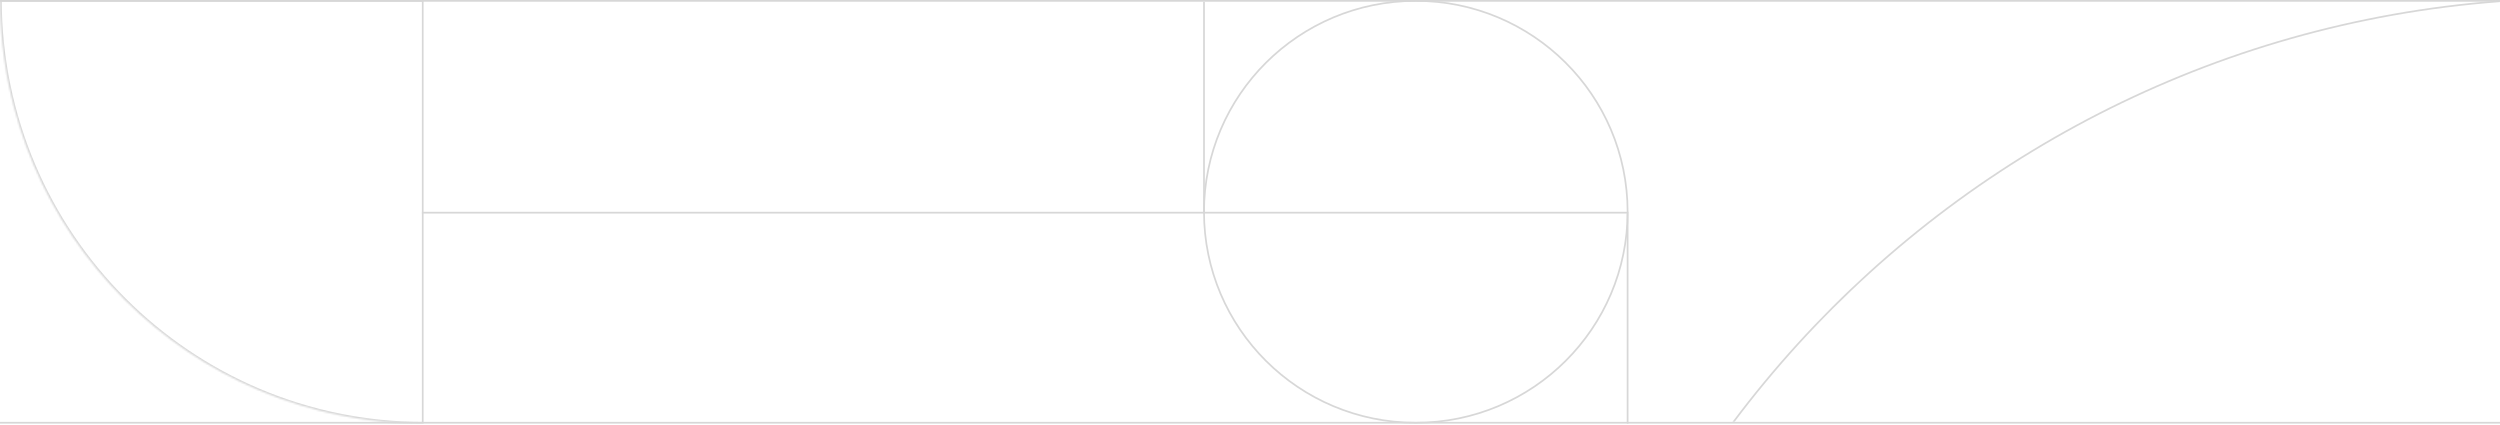 <svg width="1440" height="245" viewBox="0 0 1440 245" fill="none" xmlns="http://www.w3.org/2000/svg">
<rect x="-782" width="3004" height="1" fill="#D7D7D7"/>
<rect x="-782" y="243" width="3004" height="1" fill="#D7D7D7"/>
<rect x="243" y="122" width="695" height="1" fill="#D7D7D7"/>
<rect x="694" y="1" width="122" height="1" transform="rotate(90 694 1)" fill="#D7D7D7"/>
<rect x="938" y="123" width="121" height="1" transform="rotate(90 938 123)" fill="#D7D7D7"/>
<path d="M937.5 122C937.5 189.101 882.881 243.5 815.5 243.5C748.119 243.5 693.5 189.101 693.5 122C693.5 54.899 748.119 0.5 815.5 0.5C882.881 0.5 937.5 54.899 937.5 122Z" stroke="#D7D7D7"/>
<mask id="path-7-inside-1_2235_413" fill="white">
<path fill-rule="evenodd" clip-rule="evenodd" d="M0 0L244 0L244 244.018C109.399 244.017 0.253 134.81 0 0Z"/>
</mask>
<path d="M0 0L0 -1L-1.002 -1L-1 0.002L0 0ZM244 0L245 0V-1L244 -1V0ZM244 244.018L244 245.018L245 245.018V244.018H244ZM0 1L244 1V-1L0 -1L0 1ZM243 0L243 244.018H245L245 0L243 0ZM244 243.018C109.952 243.017 1.252 134.259 1 -0.002L-1 0.002C-0.746 135.362 108.845 245.017 244 245.018L244 243.018Z" fill="#D7D7D7" mask="url(#path-7-inside-1_2235_413)"/>
<mask id="mask0_2235_413" style="mask-type:alpha" maskUnits="userSpaceOnUse" x="972" y="0" width="468" height="243">
<rect x="972" width="468" height="243" fill="#D9D9D9"/>
</mask>
<g mask="url(#mask0_2235_413)">
<path d="M877 606.931V607.431H876.499L876.5 606.93L877 606.931ZM1486.11 606.931H1486.61V607.431H1486.11V606.931ZM1486.11 -1V-1.5H1486.61V-1H1486.11ZM877 606.431L1486.11 606.431V607.431L877 607.431V606.431ZM1485.61 606.931L1485.61 -1H1486.61L1486.61 606.931H1485.61ZM1486.11 -0.5C1486.11 -0.5 1486.11 -0.5 1486.11 -0.5C1486.11 -0.5 1486.11 -0.5 1486.11 -0.5C1486.11 -0.5 1486.11 -0.5 1486.11 -0.5C1486.11 -0.5 1486.11 -0.5 1486.11 -0.5C1486.11 -0.5 1486.11 -0.5 1486.11 -0.5C1486.11 -0.5 1486.11 -0.5 1486.11 -0.5C1486.11 -0.5 1486.11 -0.5 1486.11 -0.5C1486.11 -0.5 1486.11 -0.5 1486.11 -0.5C1486.11 -0.5 1486.11 -0.5 1486.11 -0.5C1486.11 -0.5 1486.11 -0.5 1486.11 -0.5C1486.11 -0.5 1486.11 -0.5 1486.11 -0.5C1486.11 -0.5 1486.11 -0.5 1486.11 -0.5C1486.11 -0.5 1486.11 -0.5 1486.11 -0.5C1486.11 -0.5 1486.11 -0.5 1486.11 -0.5C1486.11 -0.5 1486.11 -0.5 1486.11 -0.5C1486.11 -0.5 1486.11 -0.5 1486.11 -0.5C1486.11 -0.5 1486.11 -0.5 1486.11 -0.5C1486.11 -0.5 1486.11 -0.5 1486.11 -0.5C1486.11 -0.5 1486.11 -0.5 1486.11 -0.5C1486.11 -0.5 1486.11 -0.5 1486.11 -0.5C1486.11 -0.5 1486.11 -0.5 1486.11 -0.5C1486.11 -0.5 1486.11 -0.5 1486.11 -0.5C1486.11 -0.5 1486.11 -0.5 1486.11 -0.5C1486.11 -0.5 1486.11 -0.5 1486.11 -0.5C1486.11 -0.5 1486.11 -0.5 1486.11 -0.5C1486.11 -0.5 1486.11 -0.5 1486.11 -0.5C1486.11 -0.5 1486.11 -0.5 1486.11 -0.5C1486.11 -0.5 1486.11 -0.5 1486.11 -0.5C1486.11 -0.5 1486.11 -0.5 1486.11 -0.5C1486.11 -0.5 1486.11 -0.5 1486.11 -0.5C1486.11 -0.5 1486.11 -0.5 1486.11 -0.5C1486.11 -0.5 1486.11 -0.5 1486.11 -0.5C1486.11 -0.5 1486.11 -0.5 1486.11 -0.5C1486.11 -0.5 1486.11 -0.5 1486.11 -0.5C1486.11 -0.5 1486.11 -0.5 1486.11 -0.5C1486.11 -0.5 1486.11 -0.5 1486.11 -0.5C1486.11 -0.5 1486.11 -0.5 1486.11 -0.5C1486.11 -0.5 1486.11 -0.5 1486.11 -0.5C1486.11 -0.5 1486.11 -0.5 1486.11 -0.5C1486.11 -0.5 1486.11 -0.5 1486.11 -0.5C1486.11 -0.5 1486.11 -0.5 1486.11 -0.5C1486.11 -0.5 1486.11 -0.5 1486.11 -0.5C1486.11 -0.5 1486.11 -0.5 1486.11 -0.5C1486.11 -0.5 1486.11 -0.5 1486.11 -0.5C1486.11 -0.5 1486.11 -0.5 1486.11 -0.5C1486.11 -0.5 1486.11 -0.5 1486.11 -0.5C1486.11 -0.5 1486.11 -0.5 1486.11 -0.5C1486.11 -0.5 1486.11 -0.5 1486.11 -0.5C1486.11 -0.5 1486.11 -0.5 1486.11 -0.5C1486.11 -0.5 1486.11 -0.5 1486.11 -0.5C1486.11 -0.5 1486.11 -0.5 1486.11 -0.5C1486.11 -0.5 1486.11 -0.5 1486.11 -0.5C1486.11 -0.5 1486.11 -0.5 1486.11 -0.5C1486.11 -0.5 1486.11 -0.5 1486.11 -0.5C1486.11 -0.5 1486.11 -0.5 1486.11 -0.5C1486.11 -0.5 1486.11 -0.5 1486.11 -0.5C1486.11 -0.5 1486.11 -0.5 1486.11 -0.5C1486.11 -0.5 1486.11 -0.5 1486.11 -0.5C1486.11 -0.5 1486.11 -0.5 1486.11 -0.5C1486.11 -0.5 1486.11 -0.5 1486.11 -0.5C1486.11 -0.5 1486.11 -0.5 1486.11 -0.5C1486.11 -0.5 1486.11 -0.5 1486.11 -0.5C1486.11 -0.5 1486.11 -0.5 1486.11 -0.5C1486.11 -0.5 1486.11 -0.5 1486.11 -0.5C1486.11 -0.5 1486.11 -0.5 1486.11 -0.5C1486.11 -0.5 1486.11 -0.5 1486.11 -0.5C1486.11 -0.5 1486.11 -0.5 1486.11 -0.5C1486.11 -0.5 1486.11 -0.5 1486.11 -0.5C1486.11 -0.5 1486.11 -0.5 1486.11 -0.5C1486.11 -0.5 1486.11 -0.5 1486.11 -0.5C1486.11 -0.5 1486.11 -0.5 1486.11 -0.5C1486.11 -0.5 1486.11 -0.5 1486.11 -0.5C1486.11 -0.5 1486.11 -0.5 1486.11 -0.5C1486.11 -0.5 1486.11 -0.5 1486.11 -0.5C1486.11 -0.5 1486.11 -0.5 1486.11 -0.5C1486.11 -0.5 1486.11 -0.5 1486.11 -0.5C1486.11 -0.5 1486.11 -0.5 1486.11 -0.5C1486.11 -0.5 1486.11 -0.5 1486.11 -0.5C1486.11 -0.5 1486.11 -0.5 1486.11 -0.5C1486.11 -0.5 1486.11 -0.5 1486.11 -0.5C1486.11 -0.5 1486.11 -0.5 1486.11 -0.5C1486.11 -0.5 1486.11 -0.5 1486.11 -0.5C1486.11 -0.5 1486.11 -0.5 1486.11 -0.5C1486.11 -0.5 1486.11 -0.5 1486.11 -0.5C1486.11 -0.5 1486.11 -0.5 1486.11 -0.5C1486.11 -0.5 1486.11 -0.5 1486.11 -0.5C1486.11 -0.5 1486.11 -0.5 1486.11 -0.5C1486.11 -0.5 1486.11 -0.5 1486.11 -0.5C1486.11 -0.5 1486.11 -0.5 1486.11 -0.5C1486.11 -0.5 1486.11 -0.5 1486.11 -0.5C1486.11 -0.5 1486.11 -0.5 1486.11 -0.5C1486.11 -0.5 1486.11 -0.5 1486.11 -0.5C1486.11 -0.5 1486.11 -0.5 1486.11 -0.5C1486.11 -0.5 1486.11 -0.5 1486.11 -0.5C1486.11 -0.5 1486.11 -0.5 1486.11 -0.5C1486.11 -0.5 1486.11 -0.5 1486.11 -0.5C1486.11 -0.5 1486.11 -0.5 1486.11 -0.5C1486.11 -0.5 1486.11 -0.5 1486.11 -0.5C1486.11 -0.5 1486.11 -0.5 1486.11 -0.5C1486.11 -0.5 1486.11 -0.5 1486.11 -0.5C1486.11 -0.5 1486.11 -0.5 1486.11 -0.5C1486.11 -0.5 1486.11 -0.5 1486.11 -0.5C1486.11 -0.5 1486.11 -0.5 1486.11 -0.5C1486.11 -0.5 1486.11 -0.5 1486.11 -0.5C1486.11 -0.5 1486.11 -0.5 1486.11 -0.5C1486.11 -0.5 1486.11 -0.5 1486.11 -0.5C1486.11 -0.5 1486.11 -0.5 1486.11 -0.5C1486.11 -0.5 1486.11 -0.5 1486.11 -0.5C1486.11 -0.5 1486.11 -0.5 1486.11 -0.5C1486.11 -0.5 1486.11 -0.5 1486.11 -0.5C1486.11 -0.5 1486.11 -0.5 1486.11 -0.5C1486.11 -0.5 1486.11 -0.5 1486.11 -0.5C1486.11 -0.5 1486.11 -0.5 1486.11 -0.5C1486.11 -0.5 1486.11 -0.5 1486.11 -0.5C1486.11 -0.5 1486.11 -0.5 1486.11 -0.5C1486.11 -0.5 1486.11 -0.5 1486.11 -0.5C1486.11 -0.5 1486.11 -0.5 1486.11 -0.5C1486.11 -0.5 1486.11 -0.5 1486.11 -0.5C1486.11 -0.5 1486.11 -0.5 1486.11 -0.5C1486.11 -0.5 1486.11 -0.5 1486.11 -0.5C1486.11 -0.5 1486.11 -0.5 1486.11 -0.5C1486.11 -0.5 1486.11 -0.5 1486.11 -0.5C1486.11 -0.5 1486.11 -0.5 1486.11 -0.5C1486.11 -0.5 1486.11 -0.5 1486.11 -0.5C1486.11 -0.5 1486.11 -0.5 1486.11 -0.5C1486.11 -0.5 1486.11 -0.5 1486.11 -0.5C1486.11 -0.5 1486.11 -0.5 1486.11 -0.5C1486.11 -0.5 1486.11 -0.5 1486.11 -0.5C1486.11 -0.5 1486.11 -0.5 1486.11 -0.5C1486.11 -0.5 1486.11 -0.5 1486.11 -0.5C1486.11 -0.5 1486.11 -0.5 1486.11 -0.5C1486.11 -0.5 1486.11 -0.5 1486.11 -0.5C1486.11 -0.5 1486.11 -0.5 1486.11 -0.5C1486.11 -0.5 1486.11 -0.5 1486.11 -0.5C1486.11 -0.5 1486.11 -0.5 1486.11 -0.5C1486.11 -0.5 1486.11 -0.5 1486.11 -0.5C1486.11 -0.5 1486.11 -0.5 1486.11 -0.5C1486.11 -0.5 1486.11 -0.5 1486.11 -0.5C1486.11 -0.5 1486.11 -0.5 1486.11 -0.5C1486.11 -0.5 1486.11 -0.5 1486.11 -0.5C1486.11 -0.5 1486.11 -0.5 1486.11 -0.5C1486.11 -0.5 1486.11 -0.5 1486.11 -0.5C1486.11 -0.5 1486.11 -0.5 1486.11 -0.5C1486.11 -0.5 1486.11 -0.5 1486.11 -0.5C1486.11 -0.5 1486.11 -0.5 1486.11 -0.5C1486.11 -0.5 1486.11 -0.5 1486.11 -0.5C1486.11 -0.5 1486.11 -0.5 1486.11 -0.5C1486.11 -0.5 1486.11 -0.5 1486.11 -0.5C1486.11 -0.5 1486.11 -0.5 1486.11 -0.5C1486.11 -0.5 1486.11 -0.5 1486.11 -0.5C1486.11 -0.5 1486.11 -0.5 1486.11 -0.5C1486.11 -0.5 1486.11 -0.5 1486.11 -0.5C1486.11 -0.5 1486.11 -0.5 1486.11 -0.5C1486.11 -0.5 1486.11 -0.5 1486.11 -0.5C1486.11 -0.5 1486.11 -0.5 1486.11 -0.5C1486.11 -0.5 1486.11 -0.5 1486.11 -0.5C1486.11 -0.5 1486.11 -0.5 1486.11 -0.5C1486.11 -0.5 1486.11 -0.5 1486.11 -0.5C1486.11 -0.5 1486.11 -0.5 1486.11 -0.5C1486.11 -0.5 1486.11 -0.5 1486.11 -0.5C1486.11 -0.5 1486.11 -0.5 1486.11 -0.5C1486.11 -0.5 1486.11 -0.5 1486.11 -0.5C1486.11 -0.5 1486.11 -0.5 1486.11 -0.5C1486.11 -0.5 1486.11 -0.5 1486.11 -0.5C1486.11 -0.5 1486.11 -0.5 1486.11 -0.5C1486.11 -0.5 1486.11 -0.5 1486.11 -0.5C1486.11 -0.5 1486.11 -0.5 1486.11 -0.5C1486.11 -0.5 1486.11 -0.5 1486.11 -0.5C1486.11 -0.5 1486.11 -0.5 1486.11 -0.5C1486.11 -0.5 1486.11 -0.5 1486.11 -0.5C1486.11 -0.5 1486.11 -0.5 1486.11 -0.5C1486.11 -0.5 1486.11 -0.5 1486.11 -0.5C1486.11 -0.5 1486.11 -0.5 1486.11 -0.5C1486.11 -0.5 1486.11 -0.5 1486.11 -0.5C1486.11 -0.5 1486.11 -0.5 1486.11 -0.5C1486.11 -0.5 1486.11 -0.5 1486.11 -0.5C1486.11 -0.5 1486.11 -0.5 1486.11 -0.5C1486.11 -0.5 1486.11 -0.5 1486.11 -0.5C1486.11 -0.5 1486.11 -0.5 1486.11 -0.5C1486.11 -0.5 1486.11 -0.5 1486.11 -0.5C1486.11 -0.5 1486.11 -0.5 1486.11 -0.5C1486.11 -0.5 1486.11 -0.5 1486.11 -0.5C1486.11 -0.5 1486.11 -0.5 1486.11 -0.5C1486.11 -0.5 1486.11 -0.5 1486.11 -0.5C1486.11 -0.5 1486.11 -0.5 1486.11 -0.5C1486.11 -0.5 1486.11 -0.5 1486.11 -0.5C1486.11 -0.5 1486.11 -0.5 1486.11 -0.5C1486.1 -0.5 1486.1 -0.5 1486.1 -0.5C1486.1 -0.5 1486.1 -0.5 1486.1 -0.5C1486.1 -0.5 1486.1 -0.5 1486.1 -0.5C1486.1 -0.5 1486.1 -0.5 1486.1 -0.5C1486.1 -0.5 1486.1 -0.5 1486.1 -0.5C1486.1 -0.5 1486.1 -0.5 1486.1 -0.5C1486.1 -0.5 1486.1 -0.5 1486.1 -0.5C1486.1 -0.5 1486.1 -0.5 1486.1 -0.5C1486.1 -0.5 1486.1 -0.5 1486.1 -0.5C1486.1 -0.5 1486.1 -0.5 1486.1 -0.5C1486.1 -0.5 1486.1 -0.5 1486.1 -0.5C1486.1 -0.5 1486.1 -0.5 1486.1 -0.5C1486.1 -0.5 1486.1 -0.5 1486.1 -0.5C1486.1 -0.5 1486.1 -0.5 1486.1 -0.5C1486.1 -0.5 1486.1 -0.5 1486.1 -0.5C1486.1 -0.5 1486.1 -0.5 1486.1 -0.5C1486.1 -0.5 1486.1 -0.5 1486.1 -0.5C1486.1 -0.5 1486.1 -0.5 1486.1 -0.5C1486.1 -0.5 1486.1 -0.5 1486.1 -0.5C1486.1 -0.5 1486.1 -0.5 1486.1 -0.5C1486.1 -0.5 1486.1 -0.5 1486.1 -0.5C1486.1 -0.5 1486.1 -0.5 1486.1 -0.5C1486.1 -0.5 1486.1 -0.5 1486.1 -0.5C1486.1 -0.5 1486.1 -0.5 1486.1 -0.5C1486.1 -0.5 1486.1 -0.5 1486.1 -0.5C1486.1 -0.5 1486.1 -0.5 1486.1 -0.5C1486.1 -0.5 1486.1 -0.5 1486.1 -0.5C1486.1 -0.5 1486.1 -0.5 1486.1 -0.5C1486.1 -0.5 1486.1 -0.5 1486.1 -0.5C1486.1 -0.5 1486.1 -0.5 1486.1 -0.5C1486.1 -0.5 1486.1 -0.5 1486.1 -0.5C1486.1 -0.5 1486.1 -0.5 1486.1 -0.5C1486.1 -0.5 1486.1 -0.5 1486.1 -0.5C1486.1 -0.5 1486.1 -0.5 1486.1 -0.5C1486.1 -0.5 1486.1 -0.5 1486.1 -0.5C1486.1 -0.5 1486.1 -0.5 1486.1 -0.5C1486.1 -0.5 1486.1 -0.5 1486.1 -0.5C1486.1 -0.5 1486.1 -0.5 1486.1 -0.5C1486.1 -0.5 1486.1 -0.5 1486.1 -0.5C1486.1 -0.5 1486.1 -0.5 1486.1 -0.5C1486.1 -0.5 1486.1 -0.5 1486.1 -0.5C1486.1 -0.5 1486.1 -0.5 1486.1 -0.5C1486.1 -0.5 1486.1 -0.5 1486.1 -0.5C1486.1 -0.5 1486.1 -0.5 1486.1 -0.5C1486.1 -0.5 1486.1 -0.5 1486.1 -0.5C1486.1 -0.5 1486.1 -0.5 1486.1 -0.5C1486.1 -0.5 1486.1 -0.5 1486.1 -0.5C1486.1 -0.5 1486.1 -0.5 1486.1 -0.5C1486.1 -0.5 1486.1 -0.5 1486.1 -0.5C1486.1 -0.5 1486.1 -0.5 1486.1 -0.5C1486.1 -0.5 1486.1 -0.5 1486.1 -0.5C1486.1 -0.5 1486.1 -0.5 1486.1 -0.5C1486.1 -0.5 1486.1 -0.5 1486.1 -0.5C1486.1 -0.5 1486.1 -0.5 1486.1 -0.5C1486.1 -0.5 1486.1 -0.5 1486.1 -0.5C1486.1 -0.5 1486.1 -0.5 1486.1 -0.5C1486.1 -0.5 1486.1 -0.5 1486.1 -0.5C1486.1 -0.5 1486.1 -0.5 1486.1 -0.5C1486.1 -0.5 1486.1 -0.5 1486.1 -0.5C1486.1 -0.5 1486.1 -0.5 1486.1 -0.5C1486.1 -0.5 1486.1 -0.5 1486.1 -0.5C1486.1 -0.5 1486.1 -0.5 1486.1 -0.5C1486.1 -0.5 1486.1 -0.5 1486.1 -0.5C1486.1 -0.5 1486.1 -0.5 1486.1 -0.5C1486.1 -0.5 1486.1 -0.5 1486.1 -0.5C1486.1 -0.5 1486.1 -0.5 1486.1 -0.5C1486.1 -0.5 1486.1 -0.5 1486.1 -0.5C1486.1 -0.5 1486.1 -0.5 1486.1 -0.5C1486.1 -0.5 1486.1 -0.5 1486.1 -0.5C1486.1 -0.5 1486.1 -0.5 1486.1 -0.5C1486.1 -0.5 1486.1 -0.5 1486.1 -0.5C1486.1 -0.5 1486.1 -0.5 1486.1 -0.5C1486.1 -0.5 1486.1 -0.5 1486.1 -0.5C1486.1 -0.5 1486.1 -0.5 1486.1 -0.5C1486.1 -0.5 1486.1 -0.5 1486.1 -0.5C1486.1 -0.5 1486.1 -0.5 1486.1 -0.5C1486.1 -0.5 1486.1 -0.5 1486.1 -0.5C1486.1 -0.5 1486.1 -0.5 1486.1 -0.5C1486.1 -0.5 1486.1 -0.5 1486.1 -0.5C1486.1 -0.5 1486.1 -0.5 1486.1 -0.5C1486.1 -0.5 1486.1 -0.5 1486.1 -0.5C1486.1 -0.5 1486.1 -0.5 1486.1 -0.5C1486.1 -0.5 1486.1 -0.5 1486.1 -0.5C1486.1 -0.5 1486.1 -0.5 1486.1 -0.5C1486.1 -0.5 1486.1 -0.5 1486.1 -0.5C1486.1 -0.5 1486.1 -0.5 1486.1 -0.5C1486.1 -0.5 1486.1 -0.5 1486.1 -0.5C1486.1 -0.5 1486.1 -0.5 1486.1 -0.5C1486.1 -0.5 1486.1 -0.5 1486.1 -0.5C1486.1 -0.5 1486.1 -0.5 1486.1 -0.5C1486.1 -0.5 1486.1 -0.5 1486.1 -0.5C1486.1 -0.5 1486.1 -0.5 1486.1 -0.5C1486.1 -0.5 1486.1 -0.5 1486.1 -0.5C1486.1 -0.5 1486.1 -0.5 1486.1 -0.5C1486.1 -0.5 1486.1 -0.5 1486.1 -0.5C1486.1 -0.5 1486.1 -0.5 1486.1 -0.5C1486.1 -0.5 1486.1 -0.5 1486.1 -0.5C1486.1 -0.5 1486.1 -0.5 1486.1 -0.5C1486.1 -0.5 1486.1 -0.5 1486.1 -0.5C1486.1 -0.5 1486.1 -0.5 1486.1 -0.5C1486.1 -0.5 1486.1 -0.5 1486.1 -0.5C1486.1 -0.5 1486.1 -0.5 1486.1 -0.5C1486.1 -0.5 1486.1 -0.5 1486.1 -0.5C1486.1 -0.5 1486.1 -0.5 1486.1 -0.5C1486.1 -0.5 1486.1 -0.5 1486.1 -0.5C1486.1 -0.5 1486.1 -0.5 1486.1 -0.5C1486.1 -0.5 1486.1 -0.5 1486.1 -0.5C1486.1 -0.5 1486.1 -0.5 1486.1 -0.5C1486.1 -0.5 1486.1 -0.5 1486.1 -0.5C1486.1 -0.5 1486.1 -0.5 1486.1 -0.5C1486.1 -0.5 1486.1 -0.5 1486.1 -0.5C1486.1 -0.5 1486.1 -0.5 1486.1 -0.5C1486.1 -0.5 1486.1 -0.5 1486.1 -0.5C1486.1 -0.5 1486.1 -0.5 1486.1 -0.5C1486.1 -0.5 1486.1 -0.5 1486.1 -0.5C1486.1 -0.5 1486.1 -0.5 1486.1 -0.5C1486.1 -0.5 1486.1 -0.5 1486.1 -0.5C1486.1 -0.5 1486.1 -0.5 1486.1 -0.5C1486.1 -0.5 1486.1 -0.5 1486.1 -0.5C1486.1 -0.5 1486.1 -0.5 1486.1 -0.5C1486.1 -0.5 1486.1 -0.5 1486.1 -0.5C1486.1 -0.5 1486.1 -0.5 1486.1 -0.5C1486.1 -0.5 1486.1 -0.5 1486.1 -0.5C1486.1 -0.5 1486.1 -0.5 1486.1 -0.5C1486.1 -0.5 1486.1 -0.5 1486.1 -0.5C1486.1 -0.5 1486.1 -0.5 1486.1 -0.5C1486.1 -0.5 1486.1 -0.5 1486.1 -0.5C1486.1 -0.5 1486.1 -0.5 1486.1 -0.5C1486.1 -0.5 1486.1 -0.5 1486.1 -0.5C1486.1 -0.5 1486.1 -0.5 1486.1 -0.5C1486.1 -0.5 1486.1 -0.5 1486.1 -0.5C1486.1 -0.5 1486.1 -0.5 1486.1 -0.5C1486.1 -0.5 1486.1 -0.5 1486.1 -0.5C1486.1 -0.5 1486.1 -0.5 1486.1 -0.5C1486.1 -0.5 1486.1 -0.5 1486.1 -0.5C1486.1 -0.5 1486.1 -0.5 1486.1 -0.5C1486.1 -0.5 1486.1 -0.5 1486.1 -0.5C1486.1 -0.5 1486.1 -0.5 1486.1 -0.5C1486.1 -0.5 1486.1 -0.5 1486.1 -0.5C1486.1 -0.5 1486.1 -0.5 1486.1 -0.5C1486.1 -0.5 1486.1 -0.5 1486.1 -0.5C1486.1 -0.5 1486.1 -0.5 1486.1 -0.5C1486.1 -0.5 1486.1 -0.5 1486.1 -0.5C1486.1 -0.5 1486.1 -0.5 1486.1 -0.5C1486.1 -0.5 1486.1 -0.5 1486.1 -0.5C1486.1 -0.5 1486.1 -0.5 1486.1 -0.5C1486.1 -0.5 1486.1 -0.5 1486.1 -0.5C1486.1 -0.5 1486.1 -0.5 1486.1 -0.5C1486.1 -0.5 1486.1 -0.5 1486.1 -0.5C1486.1 -0.5 1486.1 -0.5 1486.1 -0.5C1486.1 -0.5 1486.1 -0.5 1486.1 -0.5C1486.1 -0.5 1486.1 -0.5 1486.1 -0.5C1486.1 -0.5 1486.1 -0.5 1486.1 -0.5C1486.1 -0.5 1486.1 -0.5 1486.1 -0.5C1486.1 -0.5 1486.1 -0.5 1486.1 -0.5C1486.1 -0.5 1486.1 -0.5 1486.1 -0.5C1486.1 -0.5 1486.1 -0.5 1486.1 -0.5C1486.1 -0.5 1486.1 -0.5 1486.1 -0.5C1486.1 -0.5 1486.1 -0.5 1486.1 -0.5C1486.1 -0.5 1486.1 -0.5 1486.1 -0.5C1486.1 -0.5 1486.1 -0.5 1486.1 -0.5C1486.1 -0.5 1486.1 -0.5 1486.1 -0.5C1486.1 -0.5 1486.1 -0.5 1486.1 -0.5C1486.1 -0.5 1486.1 -0.5 1486.1 -0.5C1486.1 -0.5 1486.1 -0.5 1486.1 -0.5C1486.1 -0.5 1486.1 -0.5 1486.1 -0.5C1486.1 -0.5 1486.1 -0.5 1486.1 -0.5C1486.1 -0.5 1486.1 -0.5 1486.1 -0.5C1486.1 -0.5 1486.1 -0.5 1486.1 -0.5C1486.1 -0.5 1486.1 -0.5 1486.1 -0.5C1486.1 -0.5 1486.1 -0.5 1486.1 -0.5C1486.1 -0.5 1486.1 -0.5 1486.1 -0.5C1486.1 -0.5 1486.1 -0.5 1486.1 -0.5C1486.1 -0.5 1486.1 -0.5 1486.1 -0.5C1486.1 -0.5 1486.1 -0.5 1486.1 -0.5C1486.1 -0.5 1486.1 -0.5 1486.1 -0.5C1486.1 -0.5 1486.1 -0.5 1486.1 -0.5C1486.1 -0.5 1486.1 -0.5 1486.1 -0.5C1486.1 -0.5 1486.1 -0.5 1486.1 -0.5C1486.1 -0.5 1486.1 -0.5 1486.1 -0.5C1486.1 -0.5 1486.1 -0.5 1486.1 -0.5C1486.1 -0.5 1486.1 -0.5 1486.1 -0.5C1486.1 -0.5 1486.1 -0.5 1486.1 -0.5C1486.1 -0.5 1486.1 -0.5 1486.1 -0.5C1486.1 -0.5 1486.1 -0.5 1486.1 -0.5C1486.1 -0.5 1486.1 -0.5 1486.1 -0.5C1486.1 -0.5 1486.1 -0.5 1486.1 -0.5C1486.1 -0.5 1486.1 -0.5 1486.1 -0.5C1486.1 -0.5 1486.1 -0.5 1486.1 -0.5C1486.1 -0.5 1486.1 -0.5 1486.1 -0.5C1486.1 -0.5 1486.1 -0.5 1486.1 -0.5C1486.1 -0.5 1486.1 -0.5 1486.1 -0.5C1486.1 -0.5 1486.1 -0.5 1486.1 -0.5C1486.1 -0.5 1486.1 -0.5 1486.1 -0.5C1486.1 -0.5 1486.1 -0.5 1486.1 -0.5C1486.1 -0.5 1486.1 -0.5 1486.1 -0.5C1486.1 -0.5 1486.1 -0.5 1486.1 -0.5C1486.1 -0.5 1486.1 -0.5 1486.1 -0.5C1486.1 -0.5 1486.1 -0.5 1486.1 -0.5C1486.1 -0.5 1486.1 -0.5 1486.1 -0.5C1486.1 -0.5 1486.1 -0.5 1486.1 -0.5C1486.1 -0.5 1486.1 -0.5 1486.1 -0.5C1486.1 -0.5 1486.1 -0.5 1486.1 -0.5C1486.1 -0.5 1486.1 -0.5 1486.1 -0.5C1486.1 -0.5 1486.1 -0.5 1486.1 -0.5C1486.1 -0.5 1486.1 -0.5 1486.1 -0.5C1486.1 -0.5 1486.1 -0.5 1486.1 -0.5C1486.1 -0.5 1486.1 -0.5 1486.1 -0.5C1486.1 -0.5 1486.1 -0.5 1486.1 -0.5C1486.1 -0.5 1486.1 -0.5 1486.1 -0.5C1486.1 -0.5 1486.1 -0.5 1486.1 -0.5C1486.1 -0.5 1486.1 -0.5 1486.1 -0.5C1486.1 -0.5 1486.1 -0.5 1486.1 -0.5C1486.1 -0.5 1486.1 -0.5 1486.1 -0.5C1486.1 -0.5 1486.1 -0.5 1486.1 -0.5C1486.1 -0.5 1486.1 -0.5 1486.1 -0.5C1486.1 -0.5 1486.1 -0.5 1486.1 -0.5C1486.1 -0.5 1486.1 -0.5 1486.1 -0.5C1486.1 -0.5 1486.1 -0.5 1486.1 -0.5C1486.1 -0.5 1486.1 -0.5 1486.1 -0.5C1486.1 -0.5 1486.1 -0.5 1486.1 -0.5C1486.1 -0.5 1486.1 -0.5 1486.1 -0.5C1486.1 -0.5 1486.1 -0.5 1486.1 -0.5C1486.1 -0.5 1486.1 -0.5 1486.1 -0.5C1486.1 -0.5 1486.1 -0.5 1486.1 -0.5C1486.1 -0.5 1486.1 -0.5 1486.1 -0.5C1486.1 -0.5 1486.1 -0.5 1486.1 -0.5C1486.1 -0.5 1486.1 -0.5 1486.1 -0.5C1486.1 -0.5 1486.1 -0.5 1486.1 -0.5C1486.1 -0.5 1486.1 -0.5 1486.1 -0.5C1486.1 -0.5 1486.1 -0.5 1486.1 -0.5C1486.1 -0.5 1486.1 -0.5 1486.1 -0.5C1486.1 -0.5 1486.1 -0.5 1486.1 -0.5C1486.1 -0.5 1486.1 -0.5 1486.1 -0.5C1486.1 -0.5 1486.1 -0.5 1486.1 -0.5C1486.1 -0.5 1486.1 -0.5 1486.1 -0.5C1486.1 -0.5 1486.1 -0.5 1486.1 -0.5C1486.1 -0.5 1486.1 -0.5 1486.1 -0.5C1486.1 -0.5 1486.1 -0.5 1486.1 -0.5C1486.1 -0.5 1486.1 -0.5 1486.1 -0.5C1486.1 -0.5 1486.1 -0.5 1486.1 -0.5C1486.1 -0.5 1486.1 -0.5 1486.1 -0.5C1486.1 -0.5 1486.1 -0.5 1486.1 -0.5C1486.1 -0.5 1486.1 -0.5 1486.1 -0.5C1486.1 -0.5 1486.1 -0.5 1486.1 -0.5C1486.1 -0.5 1486.1 -0.5 1486.1 -0.5C1486.1 -0.5 1486.1 -0.5 1486.1 -0.5C1486.1 -0.5 1486.1 -0.5 1486.1 -0.5C1486.1 -0.5 1486.1 -0.5 1486.1 -0.5C1486.1 -0.5 1486.1 -0.5 1486.1 -0.5C1486.1 -0.5 1486.1 -0.5 1486.1 -0.5C1486.1 -0.5 1486.1 -0.5 1486.1 -0.5C1486.1 -0.5 1486.1 -0.5 1486.1 -0.5C1486.1 -0.5 1486.1 -0.5 1486.1 -0.5C1486.1 -0.5 1486.1 -0.5 1486.1 -0.5C1486.1 -0.5 1486.1 -0.5 1486.1 -0.5C1486.1 -0.5 1486.1 -0.5 1486.1 -0.5C1486.1 -0.5 1486.1 -0.5 1486.1 -0.5C1486.1 -0.5 1486.1 -0.5 1486.1 -0.5C1486.1 -0.5 1486.1 -0.5 1486.1 -0.5C1486.1 -0.5 1486.1 -0.5 1486.1 -0.5C1486.1 -0.5 1486.1 -0.5 1486.1 -0.5C1486.1 -0.5 1486.1 -0.5 1486.1 -0.5C1486.1 -0.5 1486.1 -0.5 1486.1 -0.5C1486.1 -0.5 1486.1 -0.5 1486.1 -0.5C1486.1 -0.5 1486.1 -0.5 1486.1 -0.5C1486.1 -0.5 1486.1 -0.5 1486.1 -0.5C1486.1 -0.5 1486.1 -0.5 1486.1 -0.5C1486.1 -0.5 1486.1 -0.5 1486.1 -0.5C1486.1 -0.5 1486.1 -0.5 1486.1 -0.5C1486.1 -0.5 1486.1 -0.5 1486.1 -0.5C1486.1 -0.5 1486.1 -0.5 1486.1 -0.5C1486.1 -0.5 1486.1 -0.5 1486.1 -0.5C1486.1 -0.5 1486.1 -0.5 1486.1 -0.5C1486.1 -0.5 1486.1 -0.5 1486.1 -0.5C1486.1 -0.5 1486.1 -0.5 1486.1 -0.5C1486.1 -0.5 1486.1 -0.5 1486.1 -0.5C1486.1 -0.5 1486.1 -0.5 1486.1 -0.5C1486.1 -0.5 1486.1 -0.5 1486.1 -0.5C1486.1 -0.5 1486.1 -0.5 1486.1 -0.5C1486.1 -0.5 1486.1 -0.5 1486.1 -0.5C1486.1 -0.5 1486.1 -0.5 1486.1 -0.5C1486.1 -0.5 1486.1 -0.5 1486.1 -0.5C1486.1 -0.5 1486.1 -0.5 1486.1 -0.5C1486.1 -0.5 1486.1 -0.5 1486.1 -0.5C1486.1 -0.5 1486.1 -0.5 1486.1 -0.5C1486.1 -0.5 1486.1 -0.5 1486.1 -0.5C1486.1 -0.5 1486.1 -0.5 1486.1 -0.5C1486.1 -0.5 1486.1 -0.5 1486.1 -0.5C1486.1 -0.5 1486.1 -0.5 1486.1 -0.5C1486.1 -0.5 1486.1 -0.5 1486.1 -0.5C1486.1 -0.5 1486.1 -0.5 1486.1 -0.5C1486.1 -0.5 1486.1 -0.5 1486.1 -0.5C1486.1 -0.5 1486.1 -0.5 1486.1 -0.5C1486.1 -0.5 1486.1 -0.5 1486.1 -0.5C1486.1 -0.5 1486.1 -0.5 1486.1 -0.5C1486.1 -0.5 1486.1 -0.5 1486.1 -0.5C1486.1 -0.5 1486.1 -0.5 1486.1 -0.5C1486.1 -0.5 1486.1 -0.5 1486.1 -0.5C1486.1 -0.5 1486.1 -0.5 1486.1 -0.5C1486.1 -0.5 1486.1 -0.5 1486.1 -0.5C1486.1 -0.5 1486.1 -0.5 1486.1 -0.5C1486.1 -0.5 1486.1 -0.5 1486.1 -0.5C1486.1 -0.5 1486.1 -0.5 1486.1 -0.5C1486.1 -0.5 1486.1 -0.5 1486.1 -0.5C1486.1 -0.5 1486.1 -0.5 1486.1 -0.5C1486.1 -0.5 1486.1 -0.5 1486.1 -0.5C1486.1 -0.5 1486.1 -0.5 1486.1 -0.5C1486.1 -0.5 1486.1 -0.5 1486.1 -0.5C1486.1 -0.5 1486.1 -0.5 1486.1 -0.5C1486.1 -0.5 1486.1 -0.5 1486.1 -0.5C1486.1 -0.5 1486.1 -0.5 1486.1 -0.5C1486.1 -0.5 1486.1 -0.5 1486.1 -0.5C1486.1 -0.5 1486.1 -0.5 1486.1 -0.5C1486.1 -0.5 1486.1 -0.5 1486.1 -0.5C1486.1 -0.5 1486.1 -0.5 1486.1 -0.5C1486.1 -0.5 1486.1 -0.5 1486.1 -0.5C1486.1 -0.5 1486.1 -0.5 1486.1 -0.5C1486.1 -0.5 1486.1 -0.5 1486.1 -0.5C1486.1 -0.5 1486.1 -0.5 1486.1 -0.5C1486.1 -0.5 1486.1 -0.5 1486.1 -0.5C1486.1 -0.5 1486.1 -0.5 1486.1 -0.5C1486.1 -0.5 1486.1 -0.5 1486.1 -0.5C1486.1 -0.5 1486.1 -0.5 1486.1 -0.5C1486.1 -0.5 1486.1 -0.5 1486.1 -0.5V-1.5C1486.1 -1.5 1486.1 -1.5 1486.1 -1.5C1486.1 -1.5 1486.1 -1.5 1486.1 -1.5C1486.1 -1.5 1486.1 -1.5 1486.1 -1.5C1486.1 -1.5 1486.1 -1.5 1486.1 -1.5C1486.1 -1.5 1486.1 -1.5 1486.1 -1.5C1486.1 -1.5 1486.1 -1.5 1486.1 -1.5C1486.1 -1.5 1486.1 -1.5 1486.1 -1.5C1486.1 -1.5 1486.1 -1.5 1486.1 -1.5C1486.1 -1.5 1486.1 -1.5 1486.1 -1.5C1486.1 -1.5 1486.1 -1.5 1486.1 -1.5C1486.1 -1.5 1486.1 -1.5 1486.1 -1.5C1486.1 -1.5 1486.1 -1.5 1486.1 -1.5C1486.1 -1.5 1486.1 -1.5 1486.1 -1.5C1486.1 -1.5 1486.1 -1.5 1486.1 -1.5C1486.1 -1.5 1486.1 -1.5 1486.1 -1.5C1486.1 -1.5 1486.1 -1.5 1486.1 -1.5C1486.1 -1.5 1486.1 -1.5 1486.1 -1.5C1486.1 -1.5 1486.1 -1.5 1486.1 -1.5C1486.1 -1.5 1486.1 -1.5 1486.1 -1.5C1486.1 -1.5 1486.1 -1.5 1486.1 -1.5C1486.1 -1.5 1486.1 -1.5 1486.1 -1.5C1486.1 -1.5 1486.1 -1.5 1486.1 -1.5C1486.1 -1.5 1486.1 -1.5 1486.1 -1.5C1486.1 -1.5 1486.1 -1.5 1486.1 -1.5C1486.1 -1.5 1486.1 -1.5 1486.1 -1.5C1486.1 -1.5 1486.1 -1.5 1486.1 -1.5C1486.1 -1.5 1486.1 -1.5 1486.1 -1.5C1486.1 -1.5 1486.1 -1.5 1486.1 -1.5C1486.1 -1.5 1486.1 -1.5 1486.1 -1.5C1486.1 -1.5 1486.1 -1.5 1486.1 -1.5C1486.1 -1.5 1486.1 -1.5 1486.1 -1.5C1486.1 -1.5 1486.1 -1.5 1486.1 -1.5C1486.1 -1.5 1486.1 -1.5 1486.1 -1.5C1486.1 -1.5 1486.1 -1.5 1486.1 -1.5C1486.1 -1.5 1486.1 -1.5 1486.1 -1.5C1486.1 -1.5 1486.1 -1.5 1486.1 -1.5C1486.1 -1.5 1486.1 -1.5 1486.1 -1.5C1486.1 -1.5 1486.1 -1.5 1486.1 -1.5C1486.1 -1.5 1486.1 -1.5 1486.1 -1.5C1486.1 -1.5 1486.1 -1.5 1486.1 -1.5C1486.1 -1.5 1486.1 -1.5 1486.1 -1.5C1486.1 -1.5 1486.1 -1.5 1486.1 -1.5C1486.1 -1.5 1486.1 -1.5 1486.1 -1.5C1486.1 -1.5 1486.1 -1.5 1486.1 -1.5C1486.1 -1.5 1486.1 -1.5 1486.1 -1.5C1486.1 -1.5 1486.1 -1.5 1486.1 -1.5C1486.1 -1.5 1486.1 -1.5 1486.1 -1.5C1486.1 -1.5 1486.1 -1.5 1486.1 -1.5C1486.1 -1.5 1486.1 -1.5 1486.1 -1.5C1486.1 -1.5 1486.1 -1.5 1486.1 -1.5C1486.1 -1.5 1486.1 -1.5 1486.1 -1.5C1486.1 -1.5 1486.1 -1.5 1486.1 -1.5C1486.1 -1.5 1486.1 -1.5 1486.1 -1.5C1486.1 -1.5 1486.1 -1.5 1486.1 -1.5C1486.1 -1.5 1486.1 -1.5 1486.1 -1.5C1486.1 -1.5 1486.1 -1.5 1486.1 -1.5C1486.1 -1.5 1486.1 -1.5 1486.1 -1.5C1486.1 -1.5 1486.1 -1.5 1486.1 -1.5C1486.1 -1.5 1486.1 -1.5 1486.1 -1.5C1486.1 -1.5 1486.1 -1.5 1486.1 -1.5C1486.1 -1.5 1486.1 -1.5 1486.1 -1.5C1486.1 -1.5 1486.1 -1.5 1486.1 -1.5C1486.1 -1.5 1486.1 -1.5 1486.1 -1.5C1486.1 -1.5 1486.1 -1.5 1486.1 -1.5C1486.1 -1.5 1486.1 -1.5 1486.1 -1.5C1486.1 -1.5 1486.1 -1.5 1486.1 -1.5C1486.1 -1.5 1486.1 -1.5 1486.1 -1.5C1486.1 -1.5 1486.1 -1.5 1486.1 -1.5C1486.1 -1.5 1486.1 -1.5 1486.1 -1.5C1486.1 -1.5 1486.1 -1.5 1486.1 -1.5C1486.1 -1.5 1486.1 -1.5 1486.1 -1.5C1486.1 -1.5 1486.1 -1.5 1486.1 -1.5C1486.1 -1.5 1486.1 -1.5 1486.1 -1.5C1486.1 -1.5 1486.1 -1.5 1486.1 -1.5C1486.1 -1.5 1486.1 -1.5 1486.1 -1.5C1486.1 -1.5 1486.1 -1.5 1486.1 -1.5C1486.1 -1.5 1486.1 -1.5 1486.1 -1.5C1486.1 -1.5 1486.1 -1.5 1486.1 -1.5C1486.1 -1.5 1486.1 -1.5 1486.1 -1.5C1486.1 -1.5 1486.1 -1.5 1486.1 -1.5C1486.1 -1.5 1486.1 -1.5 1486.1 -1.5C1486.1 -1.5 1486.1 -1.5 1486.1 -1.5C1486.1 -1.5 1486.1 -1.5 1486.1 -1.5C1486.1 -1.5 1486.1 -1.5 1486.1 -1.5C1486.1 -1.5 1486.1 -1.5 1486.1 -1.5C1486.1 -1.5 1486.1 -1.5 1486.1 -1.5C1486.1 -1.5 1486.1 -1.5 1486.1 -1.5C1486.1 -1.5 1486.1 -1.5 1486.1 -1.5C1486.1 -1.5 1486.1 -1.5 1486.1 -1.5C1486.1 -1.5 1486.1 -1.5 1486.1 -1.5C1486.1 -1.5 1486.1 -1.5 1486.1 -1.5C1486.1 -1.5 1486.1 -1.5 1486.1 -1.5C1486.1 -1.5 1486.1 -1.5 1486.1 -1.5C1486.1 -1.5 1486.1 -1.5 1486.1 -1.5C1486.1 -1.5 1486.1 -1.5 1486.1 -1.5C1486.1 -1.5 1486.1 -1.5 1486.1 -1.5C1486.1 -1.5 1486.1 -1.5 1486.1 -1.5C1486.1 -1.5 1486.1 -1.5 1486.1 -1.5C1486.1 -1.5 1486.1 -1.5 1486.1 -1.5C1486.1 -1.5 1486.1 -1.5 1486.1 -1.5C1486.1 -1.5 1486.1 -1.5 1486.1 -1.5C1486.1 -1.5 1486.1 -1.5 1486.1 -1.5C1486.1 -1.5 1486.1 -1.5 1486.1 -1.5C1486.1 -1.5 1486.1 -1.5 1486.1 -1.5C1486.1 -1.5 1486.1 -1.5 1486.1 -1.5C1486.1 -1.5 1486.1 -1.5 1486.1 -1.5C1486.1 -1.5 1486.1 -1.5 1486.1 -1.5C1486.1 -1.5 1486.1 -1.5 1486.1 -1.5C1486.1 -1.5 1486.1 -1.5 1486.1 -1.5C1486.1 -1.5 1486.1 -1.5 1486.1 -1.5C1486.1 -1.5 1486.1 -1.5 1486.1 -1.5C1486.1 -1.5 1486.1 -1.5 1486.1 -1.5C1486.1 -1.5 1486.1 -1.5 1486.1 -1.5C1486.1 -1.5 1486.1 -1.5 1486.1 -1.5C1486.1 -1.5 1486.1 -1.5 1486.1 -1.5C1486.1 -1.5 1486.1 -1.5 1486.1 -1.5C1486.1 -1.5 1486.1 -1.5 1486.1 -1.5C1486.1 -1.5 1486.1 -1.5 1486.1 -1.5C1486.1 -1.5 1486.1 -1.5 1486.1 -1.5C1486.1 -1.5 1486.1 -1.5 1486.1 -1.5C1486.1 -1.5 1486.1 -1.5 1486.1 -1.5C1486.1 -1.5 1486.1 -1.5 1486.1 -1.5C1486.1 -1.5 1486.1 -1.5 1486.1 -1.5C1486.1 -1.5 1486.1 -1.5 1486.1 -1.5C1486.1 -1.5 1486.1 -1.5 1486.1 -1.5C1486.1 -1.5 1486.1 -1.5 1486.1 -1.5C1486.1 -1.5 1486.1 -1.5 1486.1 -1.5C1486.1 -1.5 1486.1 -1.5 1486.1 -1.5C1486.1 -1.5 1486.1 -1.5 1486.1 -1.5C1486.1 -1.5 1486.1 -1.5 1486.1 -1.5C1486.1 -1.5 1486.1 -1.5 1486.1 -1.5C1486.1 -1.5 1486.1 -1.5 1486.1 -1.5C1486.1 -1.5 1486.1 -1.5 1486.1 -1.5C1486.1 -1.5 1486.1 -1.5 1486.1 -1.5C1486.1 -1.5 1486.1 -1.5 1486.1 -1.5C1486.1 -1.5 1486.1 -1.5 1486.1 -1.5C1486.1 -1.5 1486.1 -1.5 1486.1 -1.5C1486.1 -1.5 1486.1 -1.5 1486.1 -1.5C1486.1 -1.5 1486.1 -1.5 1486.1 -1.5C1486.1 -1.5 1486.1 -1.5 1486.1 -1.5C1486.1 -1.5 1486.1 -1.5 1486.1 -1.5C1486.1 -1.5 1486.1 -1.5 1486.1 -1.5C1486.1 -1.5 1486.1 -1.5 1486.1 -1.5C1486.1 -1.5 1486.1 -1.5 1486.1 -1.5C1486.1 -1.5 1486.1 -1.5 1486.1 -1.5C1486.1 -1.5 1486.1 -1.5 1486.1 -1.5C1486.1 -1.5 1486.1 -1.5 1486.1 -1.5C1486.1 -1.5 1486.1 -1.5 1486.1 -1.5C1486.1 -1.5 1486.1 -1.5 1486.1 -1.5C1486.1 -1.5 1486.1 -1.5 1486.1 -1.5C1486.1 -1.5 1486.1 -1.5 1486.1 -1.5C1486.1 -1.5 1486.1 -1.5 1486.1 -1.5C1486.1 -1.5 1486.1 -1.5 1486.1 -1.5C1486.1 -1.5 1486.1 -1.5 1486.1 -1.5C1486.1 -1.5 1486.1 -1.5 1486.1 -1.5C1486.1 -1.5 1486.1 -1.5 1486.1 -1.5C1486.1 -1.5 1486.1 -1.5 1486.1 -1.5C1486.1 -1.5 1486.1 -1.5 1486.1 -1.5C1486.1 -1.5 1486.1 -1.5 1486.1 -1.5C1486.1 -1.5 1486.1 -1.5 1486.1 -1.5C1486.1 -1.5 1486.1 -1.5 1486.1 -1.5C1486.1 -1.5 1486.1 -1.5 1486.1 -1.5C1486.1 -1.5 1486.1 -1.5 1486.1 -1.5C1486.1 -1.5 1486.1 -1.5 1486.1 -1.5C1486.1 -1.5 1486.1 -1.5 1486.1 -1.5C1486.1 -1.5 1486.1 -1.5 1486.1 -1.5C1486.1 -1.5 1486.1 -1.5 1486.1 -1.5C1486.1 -1.5 1486.1 -1.5 1486.1 -1.5C1486.1 -1.5 1486.1 -1.5 1486.1 -1.5C1486.1 -1.5 1486.1 -1.5 1486.1 -1.5C1486.1 -1.5 1486.1 -1.5 1486.1 -1.5C1486.1 -1.5 1486.1 -1.5 1486.1 -1.5C1486.1 -1.5 1486.1 -1.5 1486.1 -1.5C1486.1 -1.5 1486.1 -1.5 1486.1 -1.5C1486.1 -1.5 1486.1 -1.5 1486.1 -1.5C1486.1 -1.5 1486.1 -1.5 1486.1 -1.5C1486.1 -1.5 1486.1 -1.5 1486.1 -1.5C1486.1 -1.5 1486.1 -1.5 1486.1 -1.5C1486.1 -1.5 1486.1 -1.5 1486.1 -1.5C1486.1 -1.5 1486.1 -1.5 1486.1 -1.5C1486.1 -1.5 1486.1 -1.5 1486.1 -1.5C1486.1 -1.5 1486.1 -1.5 1486.1 -1.5C1486.1 -1.5 1486.1 -1.5 1486.1 -1.5C1486.1 -1.5 1486.1 -1.5 1486.1 -1.5C1486.1 -1.5 1486.1 -1.5 1486.1 -1.5C1486.1 -1.5 1486.1 -1.5 1486.1 -1.5C1486.1 -1.5 1486.1 -1.5 1486.1 -1.5C1486.1 -1.5 1486.1 -1.5 1486.1 -1.5C1486.1 -1.5 1486.1 -1.5 1486.1 -1.5C1486.1 -1.5 1486.1 -1.5 1486.1 -1.5C1486.1 -1.5 1486.1 -1.5 1486.1 -1.5C1486.1 -1.5 1486.1 -1.5 1486.1 -1.5C1486.1 -1.5 1486.1 -1.5 1486.1 -1.5C1486.1 -1.5 1486.1 -1.5 1486.1 -1.5C1486.1 -1.5 1486.1 -1.5 1486.1 -1.5C1486.1 -1.5 1486.1 -1.5 1486.1 -1.5C1486.1 -1.5 1486.1 -1.5 1486.1 -1.5C1486.1 -1.5 1486.1 -1.5 1486.1 -1.5C1486.1 -1.5 1486.1 -1.5 1486.1 -1.5C1486.1 -1.5 1486.1 -1.5 1486.1 -1.5C1486.1 -1.5 1486.1 -1.5 1486.1 -1.5C1486.1 -1.5 1486.1 -1.5 1486.1 -1.5C1486.1 -1.5 1486.1 -1.5 1486.1 -1.5C1486.1 -1.5 1486.1 -1.5 1486.1 -1.5C1486.1 -1.5 1486.1 -1.5 1486.1 -1.5C1486.1 -1.5 1486.1 -1.5 1486.1 -1.5C1486.1 -1.5 1486.1 -1.5 1486.1 -1.5C1486.1 -1.5 1486.1 -1.5 1486.1 -1.5C1486.1 -1.5 1486.1 -1.5 1486.1 -1.5C1486.1 -1.5 1486.1 -1.5 1486.1 -1.5C1486.1 -1.5 1486.1 -1.5 1486.1 -1.5C1486.1 -1.5 1486.1 -1.5 1486.1 -1.5C1486.1 -1.5 1486.1 -1.5 1486.1 -1.5C1486.1 -1.5 1486.1 -1.5 1486.1 -1.5C1486.1 -1.5 1486.1 -1.5 1486.1 -1.5C1486.1 -1.5 1486.1 -1.5 1486.1 -1.5C1486.1 -1.5 1486.1 -1.5 1486.1 -1.5C1486.1 -1.5 1486.1 -1.5 1486.1 -1.5C1486.1 -1.5 1486.1 -1.5 1486.1 -1.5C1486.1 -1.5 1486.1 -1.5 1486.1 -1.5C1486.1 -1.5 1486.1 -1.5 1486.1 -1.5C1486.1 -1.5 1486.1 -1.5 1486.1 -1.5C1486.1 -1.5 1486.1 -1.5 1486.1 -1.5C1486.1 -1.5 1486.1 -1.5 1486.1 -1.5C1486.1 -1.5 1486.1 -1.5 1486.1 -1.5C1486.1 -1.5 1486.1 -1.5 1486.1 -1.5C1486.1 -1.5 1486.1 -1.5 1486.1 -1.5C1486.1 -1.5 1486.1 -1.5 1486.1 -1.5C1486.1 -1.5 1486.1 -1.5 1486.1 -1.5C1486.1 -1.5 1486.1 -1.5 1486.1 -1.5C1486.1 -1.5 1486.1 -1.5 1486.1 -1.5C1486.1 -1.5 1486.1 -1.5 1486.1 -1.5C1486.1 -1.5 1486.1 -1.5 1486.1 -1.5C1486.1 -1.5 1486.1 -1.5 1486.1 -1.5C1486.1 -1.5 1486.1 -1.5 1486.1 -1.5C1486.1 -1.5 1486.1 -1.5 1486.1 -1.5C1486.1 -1.5 1486.1 -1.5 1486.1 -1.5C1486.1 -1.5 1486.1 -1.5 1486.1 -1.5C1486.1 -1.5 1486.1 -1.5 1486.1 -1.5C1486.1 -1.5 1486.1 -1.5 1486.1 -1.5C1486.1 -1.5 1486.1 -1.5 1486.1 -1.5C1486.1 -1.5 1486.1 -1.5 1486.1 -1.5C1486.1 -1.5 1486.1 -1.5 1486.1 -1.5C1486.1 -1.5 1486.1 -1.5 1486.1 -1.5C1486.1 -1.5 1486.1 -1.5 1486.1 -1.5C1486.1 -1.5 1486.1 -1.5 1486.1 -1.5C1486.1 -1.5 1486.1 -1.5 1486.1 -1.5C1486.1 -1.5 1486.1 -1.5 1486.1 -1.5C1486.1 -1.5 1486.1 -1.5 1486.1 -1.5C1486.1 -1.5 1486.1 -1.5 1486.1 -1.5C1486.1 -1.5 1486.1 -1.5 1486.1 -1.5C1486.1 -1.5 1486.1 -1.5 1486.1 -1.5C1486.1 -1.5 1486.1 -1.5 1486.1 -1.5C1486.1 -1.5 1486.1 -1.5 1486.1 -1.5C1486.1 -1.5 1486.1 -1.5 1486.1 -1.5C1486.1 -1.5 1486.1 -1.5 1486.1 -1.5C1486.1 -1.5 1486.1 -1.5 1486.1 -1.5C1486.1 -1.5 1486.1 -1.5 1486.1 -1.5C1486.1 -1.5 1486.1 -1.5 1486.1 -1.5C1486.1 -1.5 1486.1 -1.5 1486.1 -1.5C1486.1 -1.5 1486.1 -1.5 1486.1 -1.5C1486.1 -1.5 1486.1 -1.5 1486.1 -1.5C1486.1 -1.5 1486.1 -1.5 1486.1 -1.5C1486.1 -1.5 1486.1 -1.5 1486.1 -1.5C1486.1 -1.5 1486.1 -1.5 1486.1 -1.5C1486.1 -1.5 1486.1 -1.5 1486.1 -1.5C1486.1 -1.5 1486.1 -1.5 1486.1 -1.5C1486.1 -1.5 1486.1 -1.5 1486.1 -1.5C1486.1 -1.5 1486.1 -1.5 1486.1 -1.5C1486.1 -1.5 1486.1 -1.5 1486.1 -1.5C1486.1 -1.5 1486.1 -1.5 1486.1 -1.5C1486.1 -1.5 1486.1 -1.5 1486.1 -1.5C1486.1 -1.5 1486.1 -1.5 1486.1 -1.5C1486.1 -1.5 1486.1 -1.5 1486.1 -1.5C1486.1 -1.5 1486.1 -1.5 1486.1 -1.5C1486.1 -1.5 1486.1 -1.5 1486.1 -1.5C1486.1 -1.5 1486.1 -1.5 1486.1 -1.5C1486.1 -1.5 1486.1 -1.5 1486.1 -1.5C1486.1 -1.5 1486.1 -1.5 1486.1 -1.5C1486.1 -1.5 1486.1 -1.5 1486.1 -1.5C1486.1 -1.5 1486.1 -1.5 1486.1 -1.5C1486.1 -1.5 1486.1 -1.5 1486.1 -1.5C1486.1 -1.5 1486.1 -1.5 1486.1 -1.5C1486.1 -1.5 1486.1 -1.5 1486.1 -1.5C1486.1 -1.5 1486.1 -1.5 1486.1 -1.5C1486.1 -1.5 1486.1 -1.5 1486.1 -1.5C1486.1 -1.5 1486.1 -1.5 1486.1 -1.5C1486.1 -1.5 1486.1 -1.5 1486.1 -1.5C1486.1 -1.5 1486.1 -1.5 1486.1 -1.5C1486.1 -1.5 1486.1 -1.5 1486.1 -1.5C1486.1 -1.5 1486.1 -1.5 1486.1 -1.5C1486.1 -1.5 1486.1 -1.5 1486.1 -1.5C1486.1 -1.5 1486.1 -1.5 1486.1 -1.5C1486.1 -1.5 1486.1 -1.5 1486.1 -1.5C1486.1 -1.5 1486.1 -1.5 1486.1 -1.5C1486.1 -1.5 1486.1 -1.5 1486.1 -1.5C1486.1 -1.5 1486.1 -1.5 1486.1 -1.5C1486.1 -1.5 1486.1 -1.5 1486.1 -1.5C1486.1 -1.5 1486.1 -1.5 1486.1 -1.5C1486.1 -1.5 1486.1 -1.5 1486.1 -1.5C1486.1 -1.5 1486.1 -1.5 1486.1 -1.5C1486.1 -1.5 1486.1 -1.5 1486.1 -1.5C1486.1 -1.5 1486.1 -1.5 1486.1 -1.5C1486.1 -1.5 1486.1 -1.5 1486.1 -1.5C1486.1 -1.5 1486.1 -1.5 1486.1 -1.5C1486.1 -1.5 1486.1 -1.5 1486.1 -1.5C1486.1 -1.5 1486.1 -1.5 1486.1 -1.5C1486.1 -1.5 1486.1 -1.5 1486.1 -1.5C1486.1 -1.5 1486.1 -1.5 1486.1 -1.5C1486.1 -1.5 1486.1 -1.5 1486.1 -1.5C1486.1 -1.5 1486.1 -1.5 1486.1 -1.5C1486.1 -1.5 1486.1 -1.5 1486.1 -1.5C1486.1 -1.5 1486.1 -1.5 1486.1 -1.5C1486.1 -1.5 1486.1 -1.5 1486.1 -1.5C1486.1 -1.5 1486.1 -1.5 1486.1 -1.5C1486.1 -1.5 1486.1 -1.5 1486.1 -1.5C1486.1 -1.5 1486.1 -1.5 1486.1 -1.5C1486.1 -1.5 1486.1 -1.5 1486.1 -1.5C1486.1 -1.5 1486.1 -1.5 1486.1 -1.5C1486.1 -1.5 1486.1 -1.5 1486.1 -1.5C1486.1 -1.5 1486.1 -1.5 1486.1 -1.5C1486.1 -1.5 1486.1 -1.5 1486.1 -1.5C1486.1 -1.5 1486.1 -1.5 1486.1 -1.5C1486.1 -1.5 1486.1 -1.5 1486.1 -1.5C1486.1 -1.5 1486.1 -1.5 1486.11 -1.5C1486.11 -1.5 1486.11 -1.5 1486.11 -1.5C1486.11 -1.5 1486.11 -1.5 1486.11 -1.5C1486.11 -1.5 1486.11 -1.5 1486.11 -1.5C1486.11 -1.5 1486.11 -1.5 1486.11 -1.5C1486.11 -1.5 1486.11 -1.5 1486.11 -1.5C1486.11 -1.5 1486.11 -1.5 1486.11 -1.5C1486.11 -1.5 1486.11 -1.5 1486.11 -1.5C1486.11 -1.5 1486.11 -1.5 1486.11 -1.5C1486.11 -1.5 1486.11 -1.5 1486.11 -1.5C1486.11 -1.5 1486.11 -1.5 1486.11 -1.5C1486.11 -1.5 1486.11 -1.5 1486.11 -1.5C1486.11 -1.5 1486.11 -1.5 1486.11 -1.5C1486.11 -1.5 1486.11 -1.5 1486.11 -1.5C1486.11 -1.5 1486.11 -1.5 1486.11 -1.5C1486.11 -1.5 1486.11 -1.5 1486.11 -1.5C1486.11 -1.5 1486.11 -1.5 1486.11 -1.5C1486.11 -1.5 1486.11 -1.5 1486.11 -1.5C1486.11 -1.5 1486.11 -1.5 1486.11 -1.5C1486.11 -1.5 1486.11 -1.5 1486.11 -1.5C1486.11 -1.5 1486.11 -1.5 1486.11 -1.5C1486.11 -1.5 1486.11 -1.5 1486.11 -1.5C1486.11 -1.5 1486.11 -1.5 1486.11 -1.5C1486.11 -1.5 1486.11 -1.5 1486.11 -1.5C1486.11 -1.5 1486.11 -1.5 1486.11 -1.5C1486.11 -1.5 1486.11 -1.5 1486.11 -1.5C1486.11 -1.5 1486.11 -1.5 1486.11 -1.5C1486.11 -1.5 1486.11 -1.5 1486.11 -1.5C1486.11 -1.5 1486.11 -1.5 1486.11 -1.5C1486.11 -1.5 1486.11 -1.5 1486.11 -1.5C1486.11 -1.5 1486.11 -1.5 1486.11 -1.5C1486.11 -1.5 1486.11 -1.5 1486.11 -1.5C1486.11 -1.5 1486.11 -1.5 1486.11 -1.5C1486.11 -1.5 1486.11 -1.5 1486.11 -1.5C1486.11 -1.5 1486.11 -1.5 1486.11 -1.5C1486.11 -1.5 1486.11 -1.5 1486.11 -1.5C1486.11 -1.5 1486.11 -1.5 1486.11 -1.5C1486.11 -1.5 1486.11 -1.5 1486.11 -1.5C1486.11 -1.5 1486.11 -1.5 1486.11 -1.5C1486.11 -1.5 1486.11 -1.5 1486.11 -1.5C1486.11 -1.5 1486.11 -1.5 1486.11 -1.5C1486.11 -1.5 1486.11 -1.5 1486.11 -1.5C1486.11 -1.5 1486.11 -1.5 1486.11 -1.5C1486.11 -1.5 1486.11 -1.5 1486.11 -1.5C1486.11 -1.5 1486.11 -1.5 1486.11 -1.5C1486.11 -1.5 1486.11 -1.5 1486.11 -1.5C1486.11 -1.5 1486.11 -1.5 1486.11 -1.5C1486.11 -1.5 1486.11 -1.5 1486.11 -1.5C1486.11 -1.5 1486.11 -1.5 1486.11 -1.5C1486.11 -1.5 1486.11 -1.5 1486.11 -1.5C1486.11 -1.5 1486.11 -1.5 1486.11 -1.5C1486.11 -1.5 1486.11 -1.5 1486.11 -1.5C1486.11 -1.5 1486.11 -1.5 1486.11 -1.5C1486.11 -1.5 1486.11 -1.5 1486.11 -1.5C1486.11 -1.5 1486.11 -1.5 1486.11 -1.5C1486.11 -1.5 1486.11 -1.5 1486.11 -1.5C1486.11 -1.5 1486.11 -1.5 1486.11 -1.5C1486.11 -1.5 1486.11 -1.5 1486.11 -1.5C1486.11 -1.5 1486.11 -1.5 1486.11 -1.5C1486.11 -1.5 1486.11 -1.5 1486.11 -1.5C1486.11 -1.5 1486.11 -1.5 1486.11 -1.5C1486.11 -1.5 1486.11 -1.5 1486.11 -1.5C1486.11 -1.5 1486.11 -1.5 1486.11 -1.5C1486.11 -1.5 1486.11 -1.5 1486.11 -1.5C1486.11 -1.5 1486.11 -1.5 1486.11 -1.5C1486.11 -1.5 1486.11 -1.5 1486.11 -1.5C1486.11 -1.5 1486.11 -1.5 1486.11 -1.5C1486.11 -1.5 1486.11 -1.5 1486.11 -1.5C1486.11 -1.5 1486.11 -1.5 1486.11 -1.5C1486.11 -1.5 1486.11 -1.5 1486.11 -1.5C1486.11 -1.5 1486.11 -1.5 1486.11 -1.5C1486.11 -1.5 1486.11 -1.5 1486.11 -1.5C1486.11 -1.5 1486.11 -1.5 1486.11 -1.5C1486.11 -1.5 1486.11 -1.5 1486.11 -1.5C1486.11 -1.5 1486.11 -1.5 1486.11 -1.5C1486.11 -1.5 1486.11 -1.5 1486.11 -1.5C1486.11 -1.5 1486.11 -1.5 1486.11 -1.5C1486.11 -1.5 1486.11 -1.5 1486.11 -1.5C1486.11 -1.5 1486.11 -1.5 1486.11 -1.5C1486.11 -1.5 1486.11 -1.5 1486.11 -1.5C1486.11 -1.5 1486.11 -1.5 1486.11 -1.5C1486.11 -1.5 1486.11 -1.5 1486.11 -1.5C1486.11 -1.5 1486.11 -1.5 1486.11 -1.5C1486.11 -1.5 1486.11 -1.5 1486.11 -1.5C1486.11 -1.5 1486.11 -1.5 1486.11 -1.5C1486.11 -1.5 1486.11 -1.5 1486.11 -1.5C1486.11 -1.5 1486.11 -1.5 1486.11 -1.5C1486.11 -1.5 1486.11 -1.5 1486.11 -1.5C1486.11 -1.5 1486.11 -1.5 1486.11 -1.5C1486.11 -1.5 1486.11 -1.5 1486.11 -1.5C1486.11 -1.5 1486.11 -1.5 1486.11 -1.5C1486.11 -1.5 1486.11 -1.5 1486.11 -1.5C1486.11 -1.5 1486.11 -1.5 1486.11 -1.5C1486.11 -1.5 1486.11 -1.5 1486.11 -1.5C1486.11 -1.5 1486.11 -1.5 1486.11 -1.5C1486.11 -1.5 1486.11 -1.5 1486.11 -1.5C1486.11 -1.5 1486.11 -1.5 1486.11 -1.5C1486.11 -1.5 1486.11 -1.5 1486.11 -1.5C1486.11 -1.5 1486.11 -1.5 1486.11 -1.5C1486.11 -1.5 1486.11 -1.5 1486.11 -1.5C1486.11 -1.5 1486.11 -1.5 1486.11 -1.5C1486.11 -1.5 1486.11 -1.5 1486.11 -1.5C1486.11 -1.5 1486.11 -1.5 1486.11 -1.5C1486.11 -1.5 1486.11 -1.5 1486.11 -1.5C1486.11 -1.5 1486.11 -1.5 1486.11 -1.5C1486.11 -1.5 1486.11 -1.5 1486.11 -1.5C1486.11 -1.5 1486.11 -1.5 1486.11 -1.5C1486.11 -1.5 1486.11 -1.5 1486.11 -1.5C1486.11 -1.5 1486.11 -1.5 1486.11 -1.5C1486.11 -1.5 1486.11 -1.5 1486.11 -1.5C1486.11 -1.5 1486.11 -1.5 1486.11 -1.5C1486.11 -1.5 1486.11 -1.5 1486.11 -1.5C1486.11 -1.5 1486.11 -1.5 1486.11 -1.5C1486.11 -1.5 1486.11 -1.5 1486.11 -1.5C1486.11 -1.5 1486.11 -1.5 1486.11 -1.5C1486.11 -1.5 1486.11 -1.5 1486.11 -1.5C1486.11 -1.5 1486.11 -1.5 1486.11 -1.5C1486.11 -1.5 1486.11 -1.5 1486.11 -1.5C1486.11 -1.5 1486.11 -1.5 1486.11 -1.5C1486.11 -1.5 1486.11 -1.5 1486.11 -1.5C1486.11 -1.5 1486.11 -1.5 1486.11 -1.5C1486.11 -1.5 1486.11 -1.5 1486.11 -1.5C1486.11 -1.5 1486.11 -1.5 1486.11 -1.5C1486.11 -1.5 1486.11 -1.5 1486.11 -1.5C1486.11 -1.5 1486.11 -1.5 1486.11 -1.5C1486.11 -1.5 1486.11 -1.5 1486.11 -1.5C1486.11 -1.5 1486.11 -1.5 1486.11 -1.5C1486.11 -1.5 1486.11 -1.5 1486.11 -1.5C1486.11 -1.5 1486.11 -1.5 1486.11 -1.5C1486.11 -1.5 1486.11 -1.5 1486.11 -1.5C1486.11 -1.5 1486.11 -1.5 1486.11 -1.5C1486.11 -1.5 1486.11 -1.5 1486.11 -1.5C1486.11 -1.5 1486.11 -1.5 1486.11 -1.5C1486.11 -1.5 1486.11 -1.5 1486.11 -1.5C1486.11 -1.5 1486.11 -1.5 1486.11 -1.5C1486.11 -1.5 1486.11 -1.5 1486.11 -1.5C1486.11 -1.5 1486.11 -1.5 1486.11 -1.5C1486.11 -1.5 1486.11 -1.5 1486.11 -1.5C1486.11 -1.5 1486.11 -1.5 1486.11 -1.5C1486.11 -1.5 1486.11 -1.5 1486.11 -1.5C1486.11 -1.5 1486.11 -1.5 1486.11 -1.5C1486.11 -1.5 1486.11 -1.5 1486.11 -1.5C1486.11 -1.5 1486.11 -1.5 1486.11 -1.5C1486.11 -1.5 1486.11 -1.5 1486.11 -1.5C1486.11 -1.5 1486.11 -1.5 1486.11 -1.5C1486.11 -1.5 1486.11 -1.5 1486.11 -1.5C1486.11 -1.5 1486.11 -1.5 1486.11 -1.5C1486.11 -1.5 1486.11 -1.5 1486.11 -1.5C1486.11 -1.5 1486.11 -1.5 1486.11 -1.5C1486.11 -1.5 1486.11 -1.5 1486.11 -1.5C1486.11 -1.5 1486.11 -1.5 1486.11 -1.5C1486.11 -1.5 1486.11 -1.5 1486.11 -1.5C1486.11 -1.5 1486.11 -1.5 1486.11 -1.5C1486.11 -1.5 1486.11 -1.5 1486.11 -1.5C1486.11 -1.5 1486.11 -1.5 1486.11 -1.5C1486.11 -1.5 1486.11 -1.5 1486.11 -1.5C1486.11 -1.5 1486.11 -1.5 1486.11 -1.5C1486.11 -1.5 1486.11 -1.5 1486.11 -1.5C1486.11 -1.5 1486.11 -1.5 1486.11 -1.5C1486.11 -1.5 1486.11 -1.5 1486.11 -1.5C1486.11 -1.5 1486.11 -1.5 1486.11 -1.5C1486.11 -1.5 1486.11 -1.5 1486.11 -1.5C1486.11 -1.5 1486.11 -1.5 1486.11 -1.5C1486.11 -1.5 1486.11 -1.5 1486.11 -1.5C1486.11 -1.5 1486.11 -1.5 1486.11 -1.5C1486.11 -1.5 1486.11 -1.5 1486.11 -1.5C1486.11 -1.5 1486.11 -1.5 1486.11 -1.5C1486.11 -1.5 1486.11 -1.5 1486.11 -1.5C1486.11 -1.5 1486.11 -1.5 1486.11 -1.5C1486.11 -1.5 1486.11 -1.5 1486.11 -1.5C1486.11 -1.5 1486.11 -1.5 1486.11 -1.5C1486.11 -1.5 1486.11 -1.5 1486.11 -1.5C1486.11 -1.5 1486.11 -1.5 1486.11 -1.5C1486.11 -1.5 1486.11 -1.5 1486.11 -1.5C1486.11 -1.5 1486.11 -1.5 1486.11 -1.5C1486.11 -1.5 1486.11 -1.5 1486.11 -1.5C1486.11 -1.5 1486.11 -1.5 1486.11 -1.5C1486.11 -1.5 1486.11 -1.5 1486.11 -1.5C1486.11 -1.5 1486.11 -1.5 1486.11 -1.5C1486.11 -1.5 1486.11 -1.5 1486.11 -1.5C1486.11 -1.5 1486.11 -1.5 1486.11 -1.5C1486.11 -1.5 1486.11 -1.5 1486.11 -1.5C1486.11 -1.5 1486.11 -1.5 1486.11 -1.5C1486.11 -1.5 1486.11 -1.5 1486.11 -1.5C1486.11 -1.5 1486.11 -1.5 1486.11 -1.5C1486.11 -1.5 1486.11 -1.5 1486.11 -1.5C1486.11 -1.5 1486.11 -1.5 1486.11 -1.5C1486.11 -1.5 1486.11 -1.5 1486.11 -1.5V-0.5ZM1486.1 -0.5C1150.37 -0.5 878.134 271.348 877.5 606.932L876.5 606.93C877.135 270.795 1149.82 -1.5 1486.1 -1.5V-0.5Z" fill="#D7D7D7"/>
</g>
</svg>
